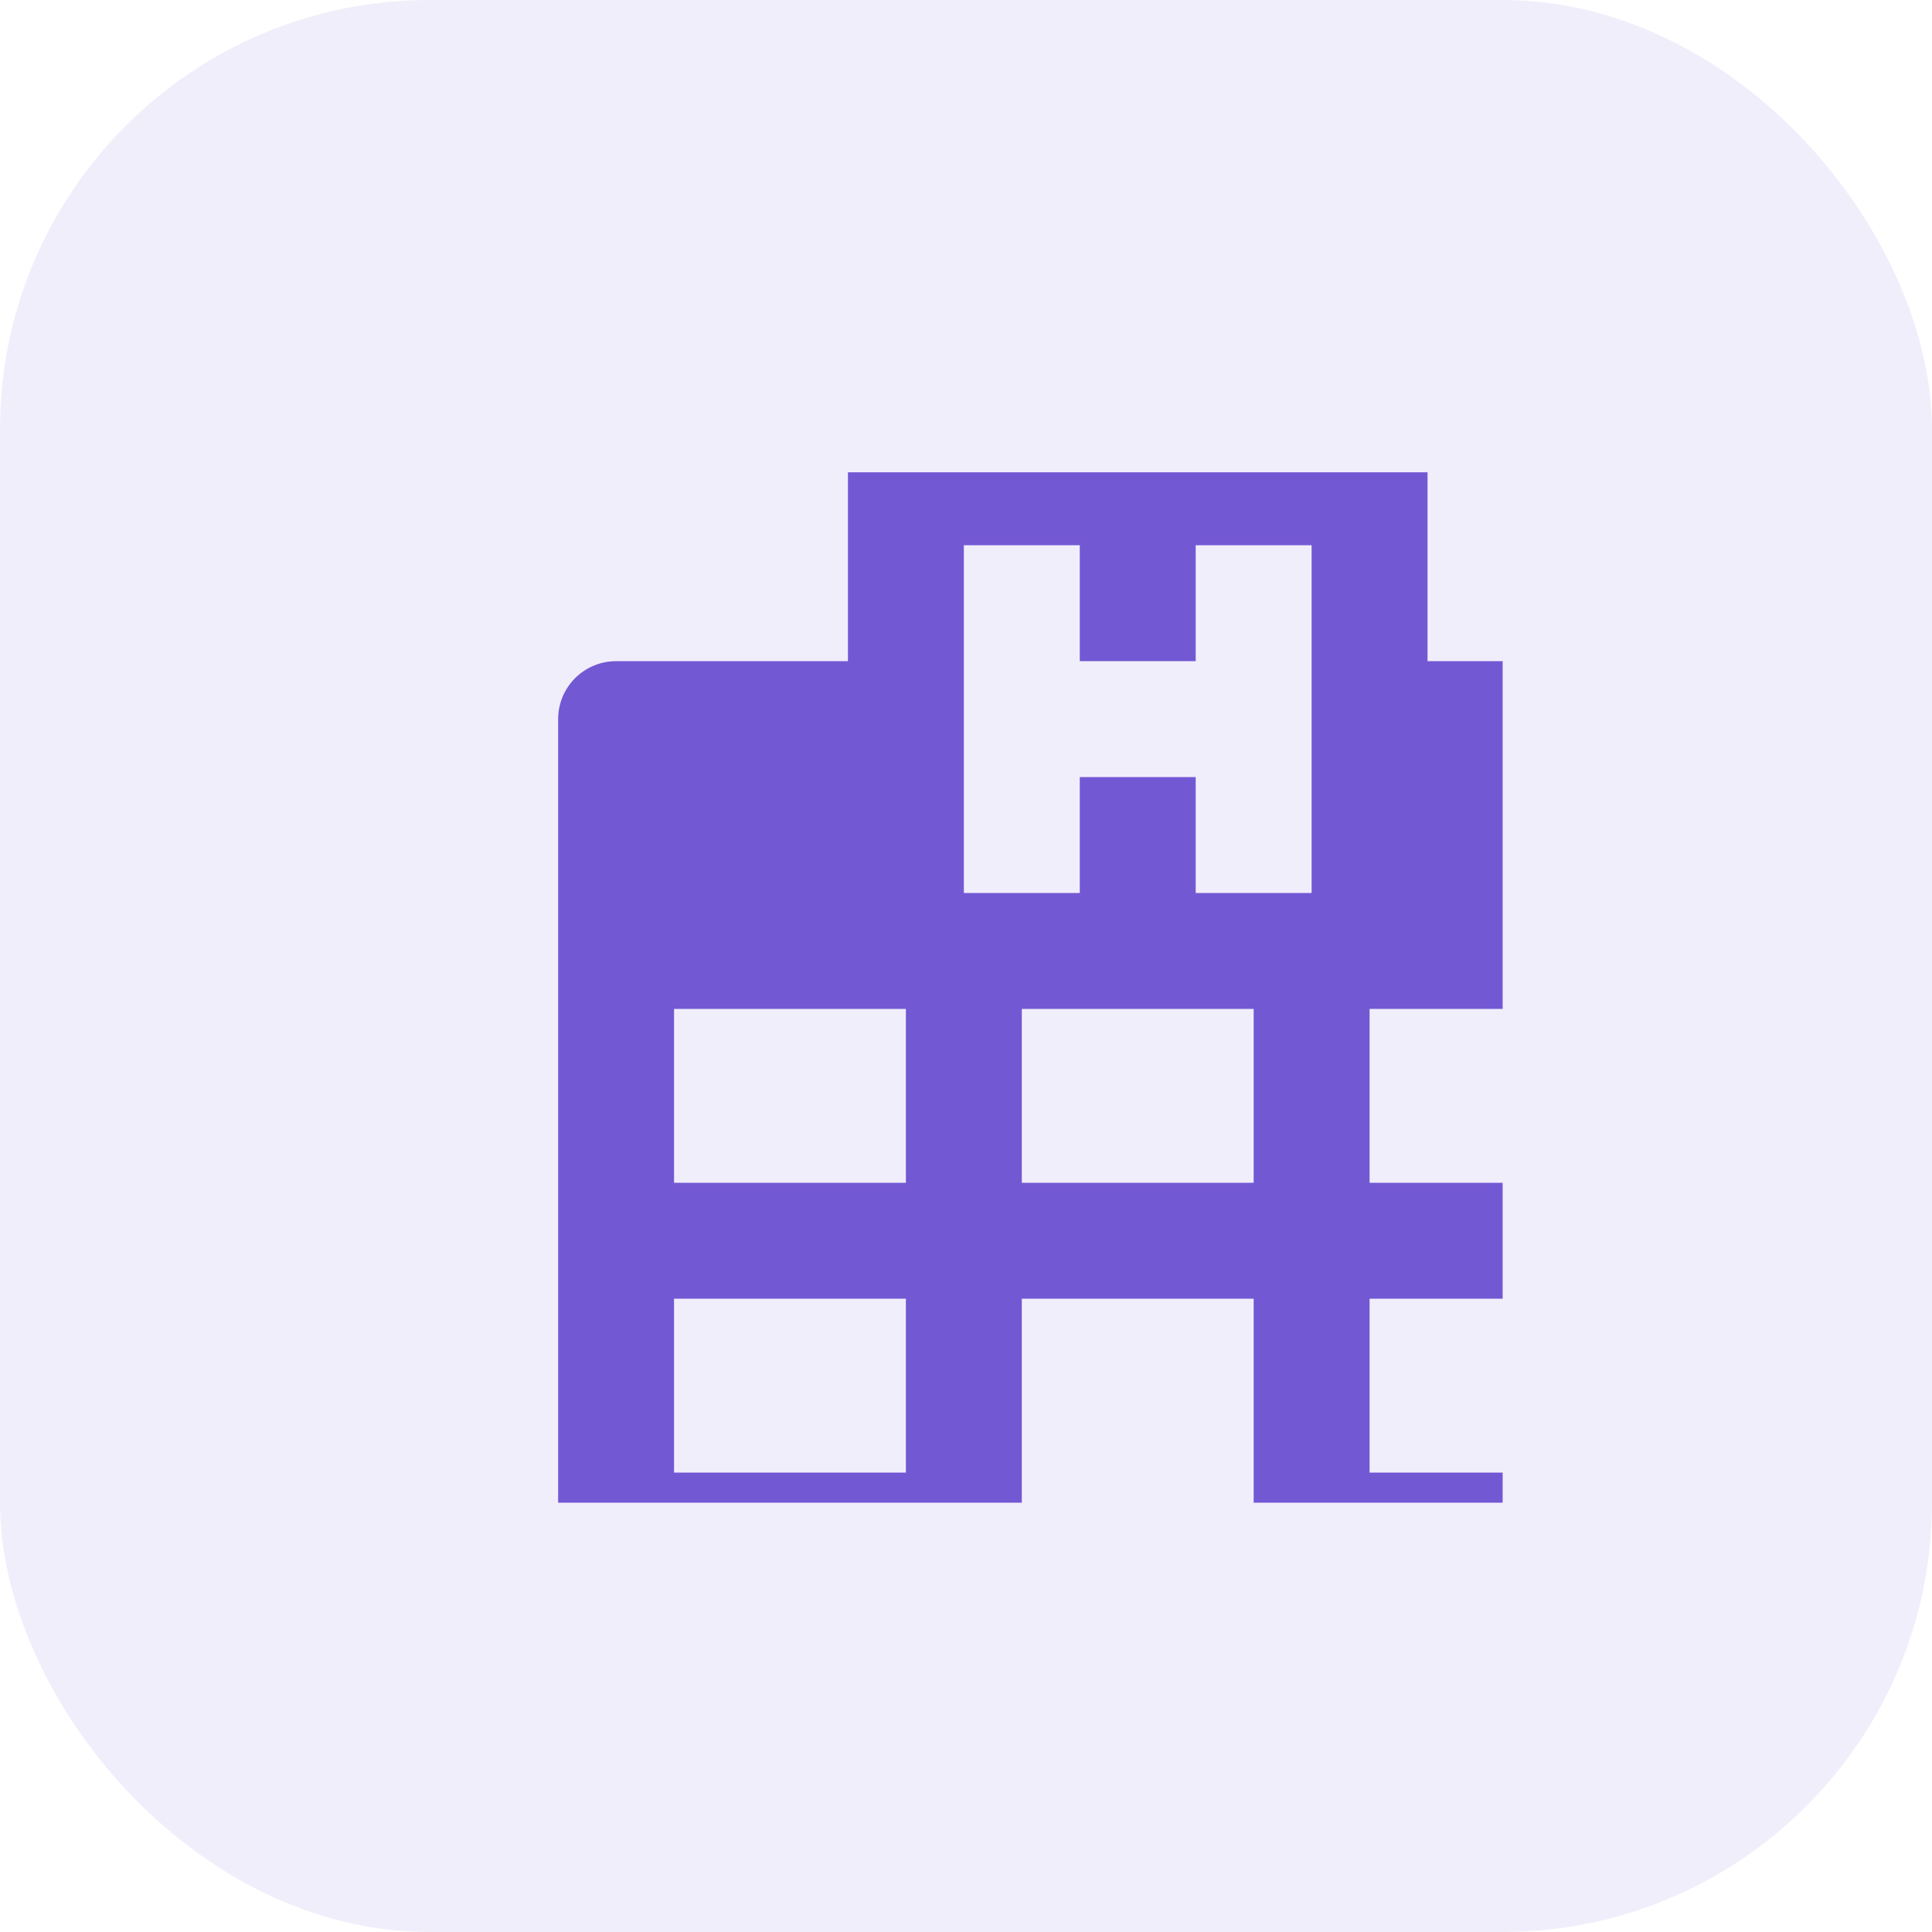 <svg width="45" height="45" viewBox="0 0 45 45" fill="none" xmlns="http://www.w3.org/2000/svg">
<rect width="45" height="45" rx="10" fill="#7358D4" fill-opacity="0.1"/>
<g clip-path="url(#clip0)">
<path d="M13 37V16.75C13 16.392 13.142 16.049 13.395 15.795C13.649 15.542 13.992 15.4 14.35 15.4H19.75V10H33.25V15.4H38.65C39.008 15.4 39.351 15.542 39.605 15.795C39.858 16.049 40 16.392 40 16.75V37H29.2V30.25H23.8V37H13ZM22.45 12.7V20.8H25.15V18.1H27.85V20.8H30.55V12.7H27.85V15.4H25.15V12.7H22.45ZM15.7 34.3H21.1V30.25H15.7V34.3ZM15.7 27.55H21.1V23.5H15.7V27.55ZM31.9 34.3H37.3V30.25H31.9V34.3ZM31.9 27.55H37.3V23.5H31.9V27.55ZM23.8 27.55H29.2V23.5H23.8V27.55Z" fill="#7358D4"/>
</g>
<defs>
<clipPath id="clip0">
<rect x="11" y="11" width="24" height="24" fill="white"/>
</clipPath>
</defs>
</svg>
